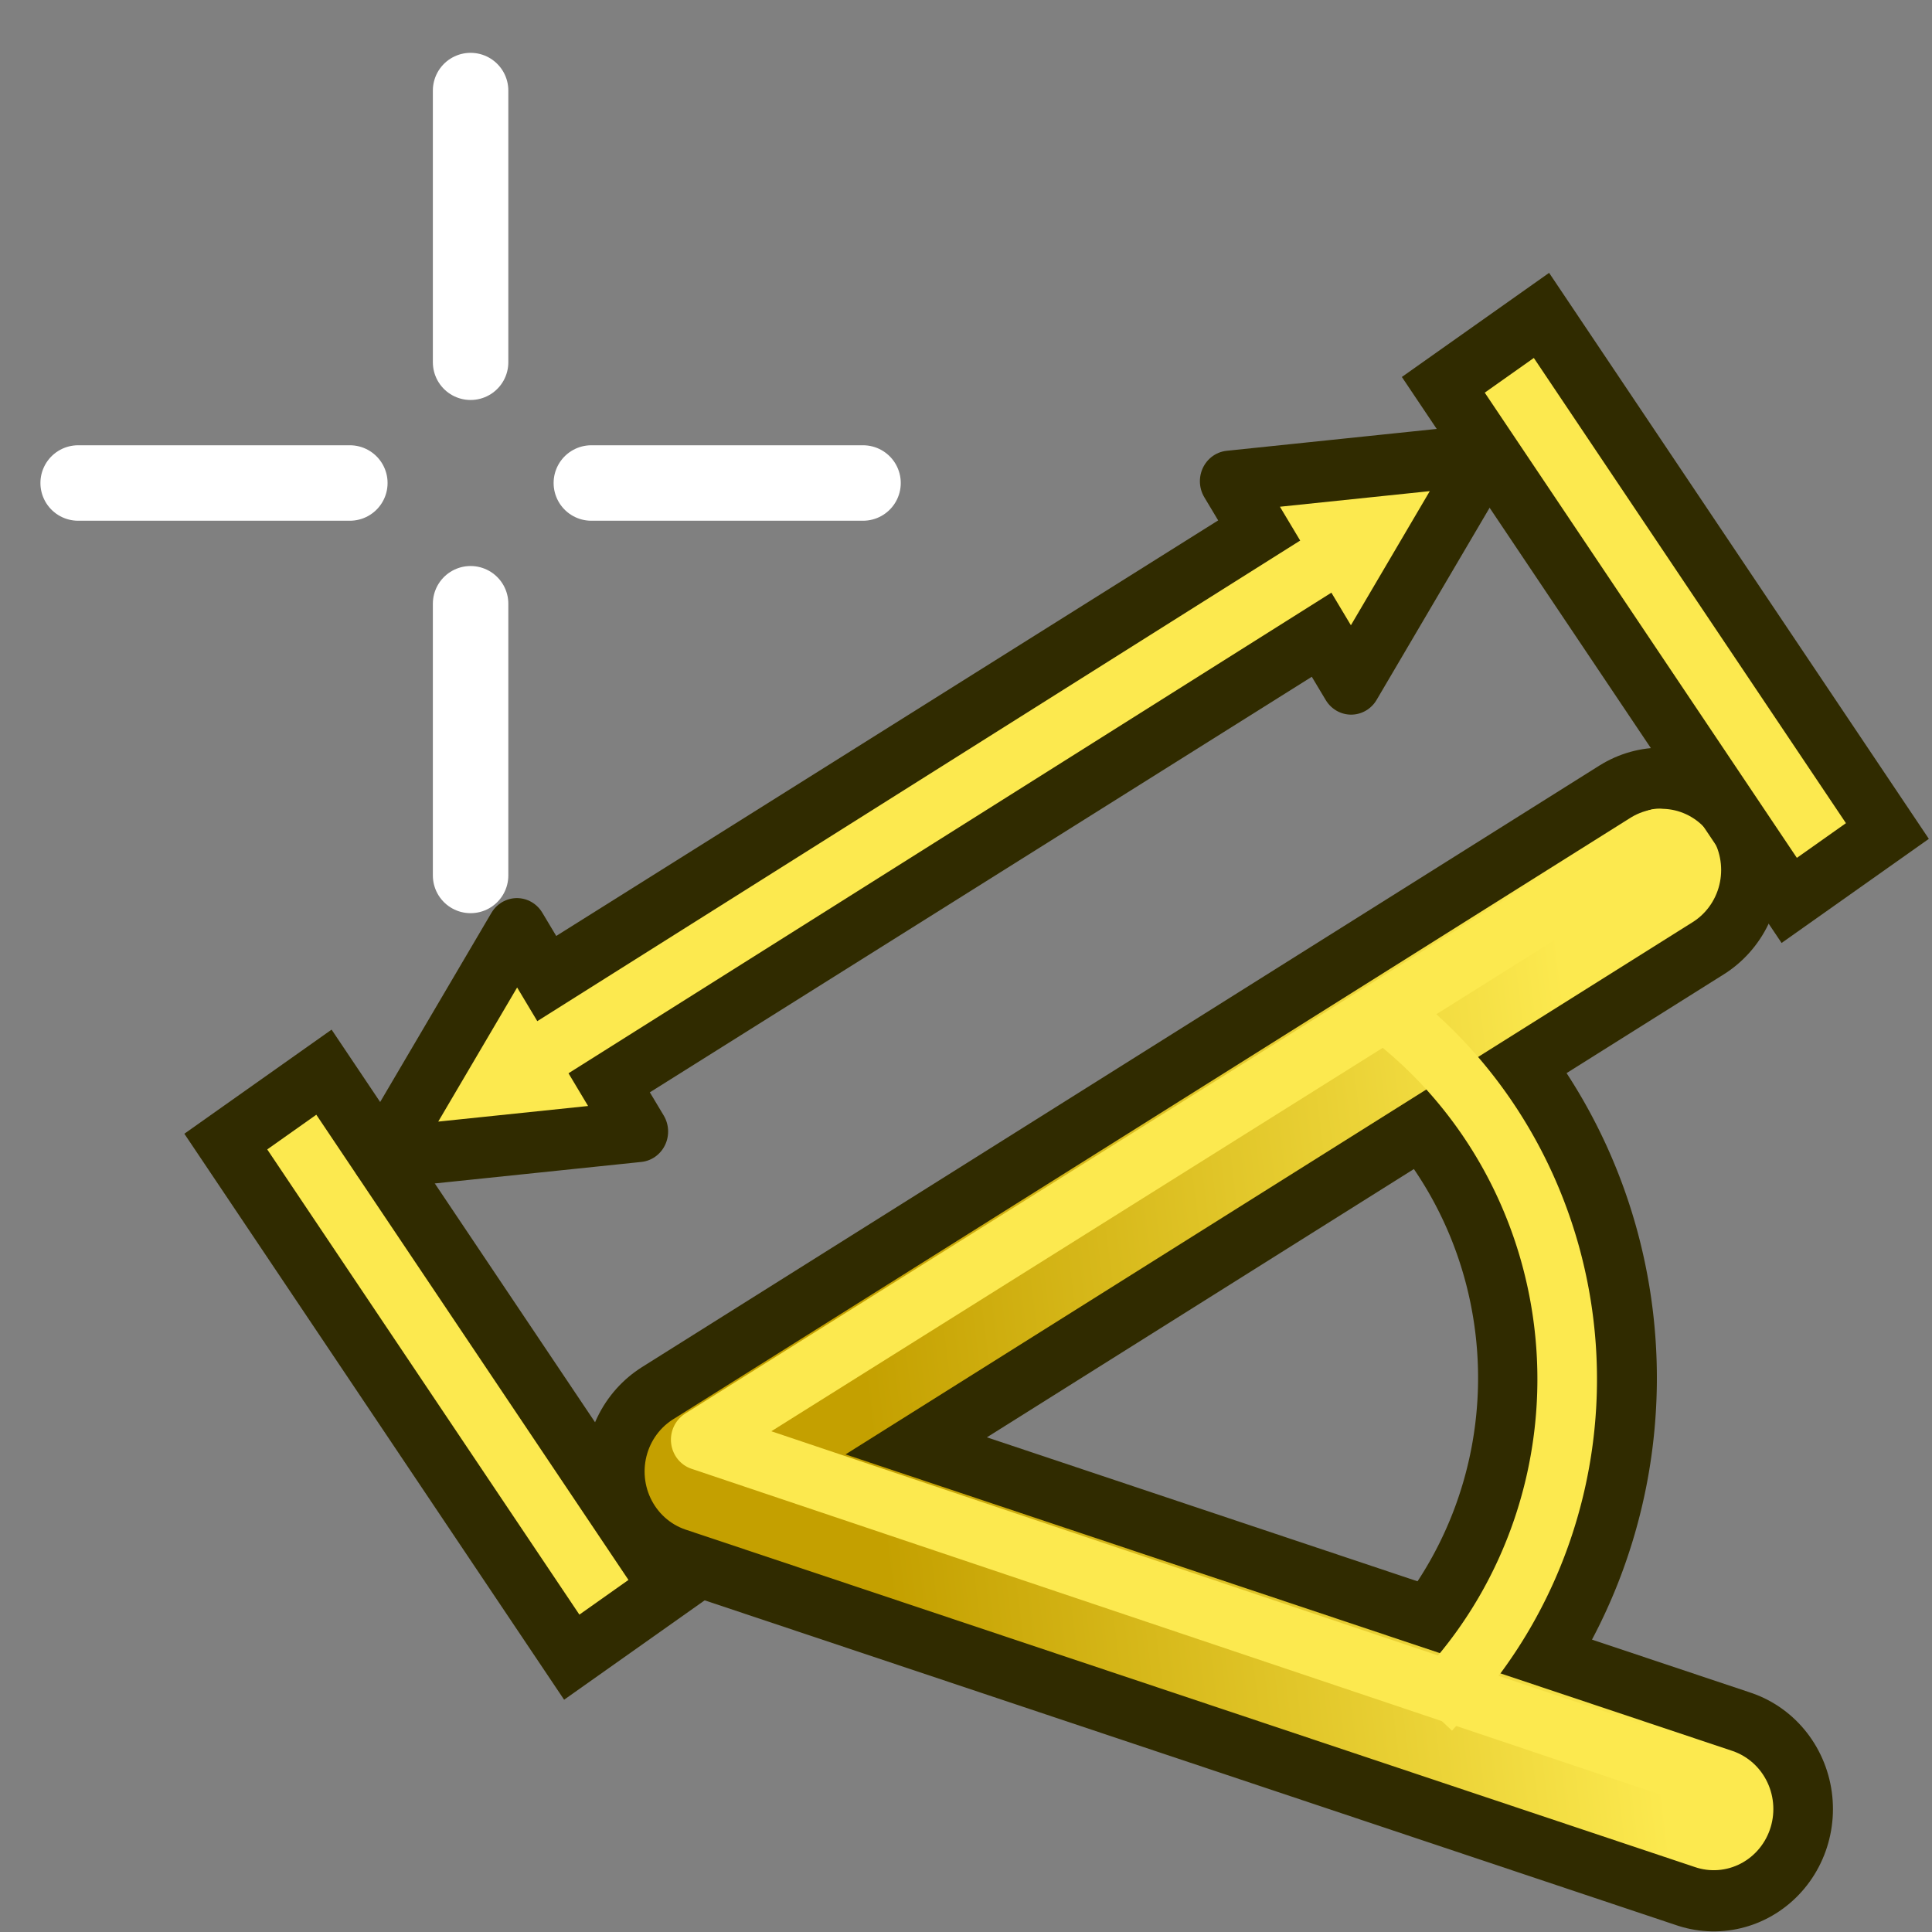 <?xml version="1.0" encoding="UTF-8" standalone="no"?>
<svg
   version="1.1"
   height="64"
   width="64"
   id="svg12"
   xmlns:xlink="http://www.w3.org/1999/xlink"
   xmlns="http://www.w3.org/2000/svg"
   xmlns:svg="http://www.w3.org/2000/svg">
  <rect width="100%" height="100%" fill="#808080" stroke="none"/>
  <defs
     id="defs16">
    <linearGradient
       xlink:href="#linearGradient3026"
       id="linearGradient927"
       x1="25.036"
       y1="43.212"
       x2="52.139"
       y2="39.754"
       gradientUnits="userSpaceOnUse" />
    <linearGradient
       id="linearGradient3026">
      <stop
         id="stop3028"
         offset="0"
         style="stop-color:#c4a000;stop-opacity:1" />
      <stop
         id="stop3030"
         offset="1"
         style="stop-color:#fce94f;stop-opacity:1" />
    </linearGradient>
  </defs>
  <g
     id="crosshair"
     style="display:inline;stroke:#ffffff;stroke-width:2.5;stroke-linecap:round;stroke-linejoin:miter"
     transform="translate(-0.411)">
    <path
       d="m 16,3 v 9 m 0,8 v 9 M 3,16 h 9 m 8,0 h 9"
       id="path9" />
  </g>
  <g
     id="g1123"
     transform="matrix(0.903,0,0,0.927,6.198,7.423)">
    <g
       id="g4">
      <path
         style="fill:none;stroke:#302b00;stroke-width:6.559;stroke-linecap:square;stroke-linejoin:round;stroke-miterlimit:100;stroke-dasharray:none;stroke-dashoffset:8.71;stroke-opacity:1"
         id="path3"
         transform="rotate(12.779)"
         d="m 52.268,19.491 a 16.283,16.283 0 0 1 4.488,21.21" />
      <path
         style="fill:none;stroke:#302b00;stroke-width:8.745;stroke-linecap:round;stroke-linejoin:round;stroke-miterlimit:100;stroke-dasharray:none;stroke-dashoffset:8.71;stroke-opacity:1"
         d="M 54.09,23.081 18.969,44.576 56.005,56.638"
         id="path1" />
      <path
         style="display:inline;fill:none;stroke:url(#linearGradient927);stroke-width:4.372;stroke-linecap:round;stroke-linejoin:round;stroke-miterlimit:100;stroke-dasharray:none;stroke-dashoffset:8.71;stroke-opacity:1"
         d="M 54.09,23.081 18.969,44.576 56.005,56.638"
         id="path1-3" />
      <path
         style="display:inline;fill:none;stroke:#fce94f;stroke-width:2.186;stroke-linecap:round;stroke-linejoin:round;stroke-miterlimit:100;stroke-dasharray:none;stroke-dashoffset:8.71;stroke-opacity:1"
         d="M 53.963,21.985 18.842,43.44 55.946,55.595"
         id="path2" />
      <path
         style="fill:none;stroke:#fce94f;stroke-width:2.186;stroke-linecap:square;stroke-linejoin:round;stroke-miterlimit:100;stroke-dasharray:none;stroke-dashoffset:8.71;stroke-opacity:1"
         id="path3-6"
         transform="rotate(12.779)"
         d="M 49.803,18.043 A 16.283,16.283 0 0 1 58.194,27.89 16.283,16.283 0 0 1 56.756,40.748" />
    </g>
    <g
       id="g1">
      <path
         style="fill:none;stroke:#302b00;stroke-width:6.559;stroke-linecap:square;stroke-linejoin:miter;stroke-miterlimit:100;stroke-dasharray:none;stroke-dashoffset:8.71;stroke-opacity:1"
         d="M 59.334,21.128 49.124,6.304"
         id="path4" />
      <path
         style="fill:none;stroke:#fce94f;stroke-width:2.186;stroke-linecap:square;stroke-linejoin:miter;stroke-miterlimit:100;stroke-dasharray:none;stroke-dashoffset:8.71;stroke-opacity:1"
         d="M 59.334,21.128 49.124,6.304"
         id="path4-7" />
    </g>
    <g
       id="g2"
       transform="translate(-0.11,0.108)">
      <path
         style="fill:none;stroke:#302b00;stroke-width:6.559;stroke-linecap:square;stroke-linejoin:miter;stroke-miterlimit:100;stroke-dasharray:none;stroke-dashoffset:8.71;stroke-opacity:1"
         d="M 14.781,48.063 4.57,33.239"
         id="path4-2" />
      <path
         style="fill:none;stroke:#fce94f;stroke-width:2.186;stroke-linecap:square;stroke-linejoin:miter;stroke-miterlimit:100;stroke-dasharray:none;stroke-dashoffset:8.71;stroke-opacity:1"
         d="M 14.781,48.063 4.57,33.239"
         id="path4-7-9" />
    </g>
    <g
       id="g3"
       transform="translate(-0.221,0.216)">
      <path
         style="fill:none;stroke:#302b00;stroke-width:6.559;stroke-linecap:square;stroke-linejoin:miter;stroke-miterlimit:100;stroke-dasharray:none;stroke-dashoffset:8.71;stroke-opacity:1"
         d="M 39.969,13.041 15.273,28.143"
         id="path6" />
      <path
         style="fill:#fce94f;fill-opacity:1;stroke:#302b00;stroke-width:2.186;stroke-linecap:square;stroke-linejoin:round;stroke-miterlimit:100;stroke-dasharray:none;stroke-dashoffset:8.71;stroke-opacity:1"
         d="m 38.468,8.973 c 9.407,-0.954 9.407,-0.954 9.407,-0.954 l -4.952,8.202 z"
         id="path5" />
      <path
         style="fill:#fce94f;fill-opacity:1;stroke:#302b00;stroke-width:2.186;stroke-linecap:square;stroke-linejoin:round;stroke-miterlimit:100;stroke-dasharray:none;stroke-dashoffset:8.71;stroke-opacity:1"
         d="M 16.774,32.211 C 7.367,33.165 7.367,33.165 7.367,33.165 L 12.32,24.963 Z"
         id="path5-1" />
      <path
         style="fill:none;stroke:#fce94f;stroke-width:2.186;stroke-linecap:square;stroke-linejoin:miter;stroke-miterlimit:100;stroke-dasharray:none;stroke-dashoffset:8.71;stroke-opacity:1"
         d="M 40.879,12.483 14.022,28.964"
         id="path6-2" />
    </g>
  </g>
</svg>
